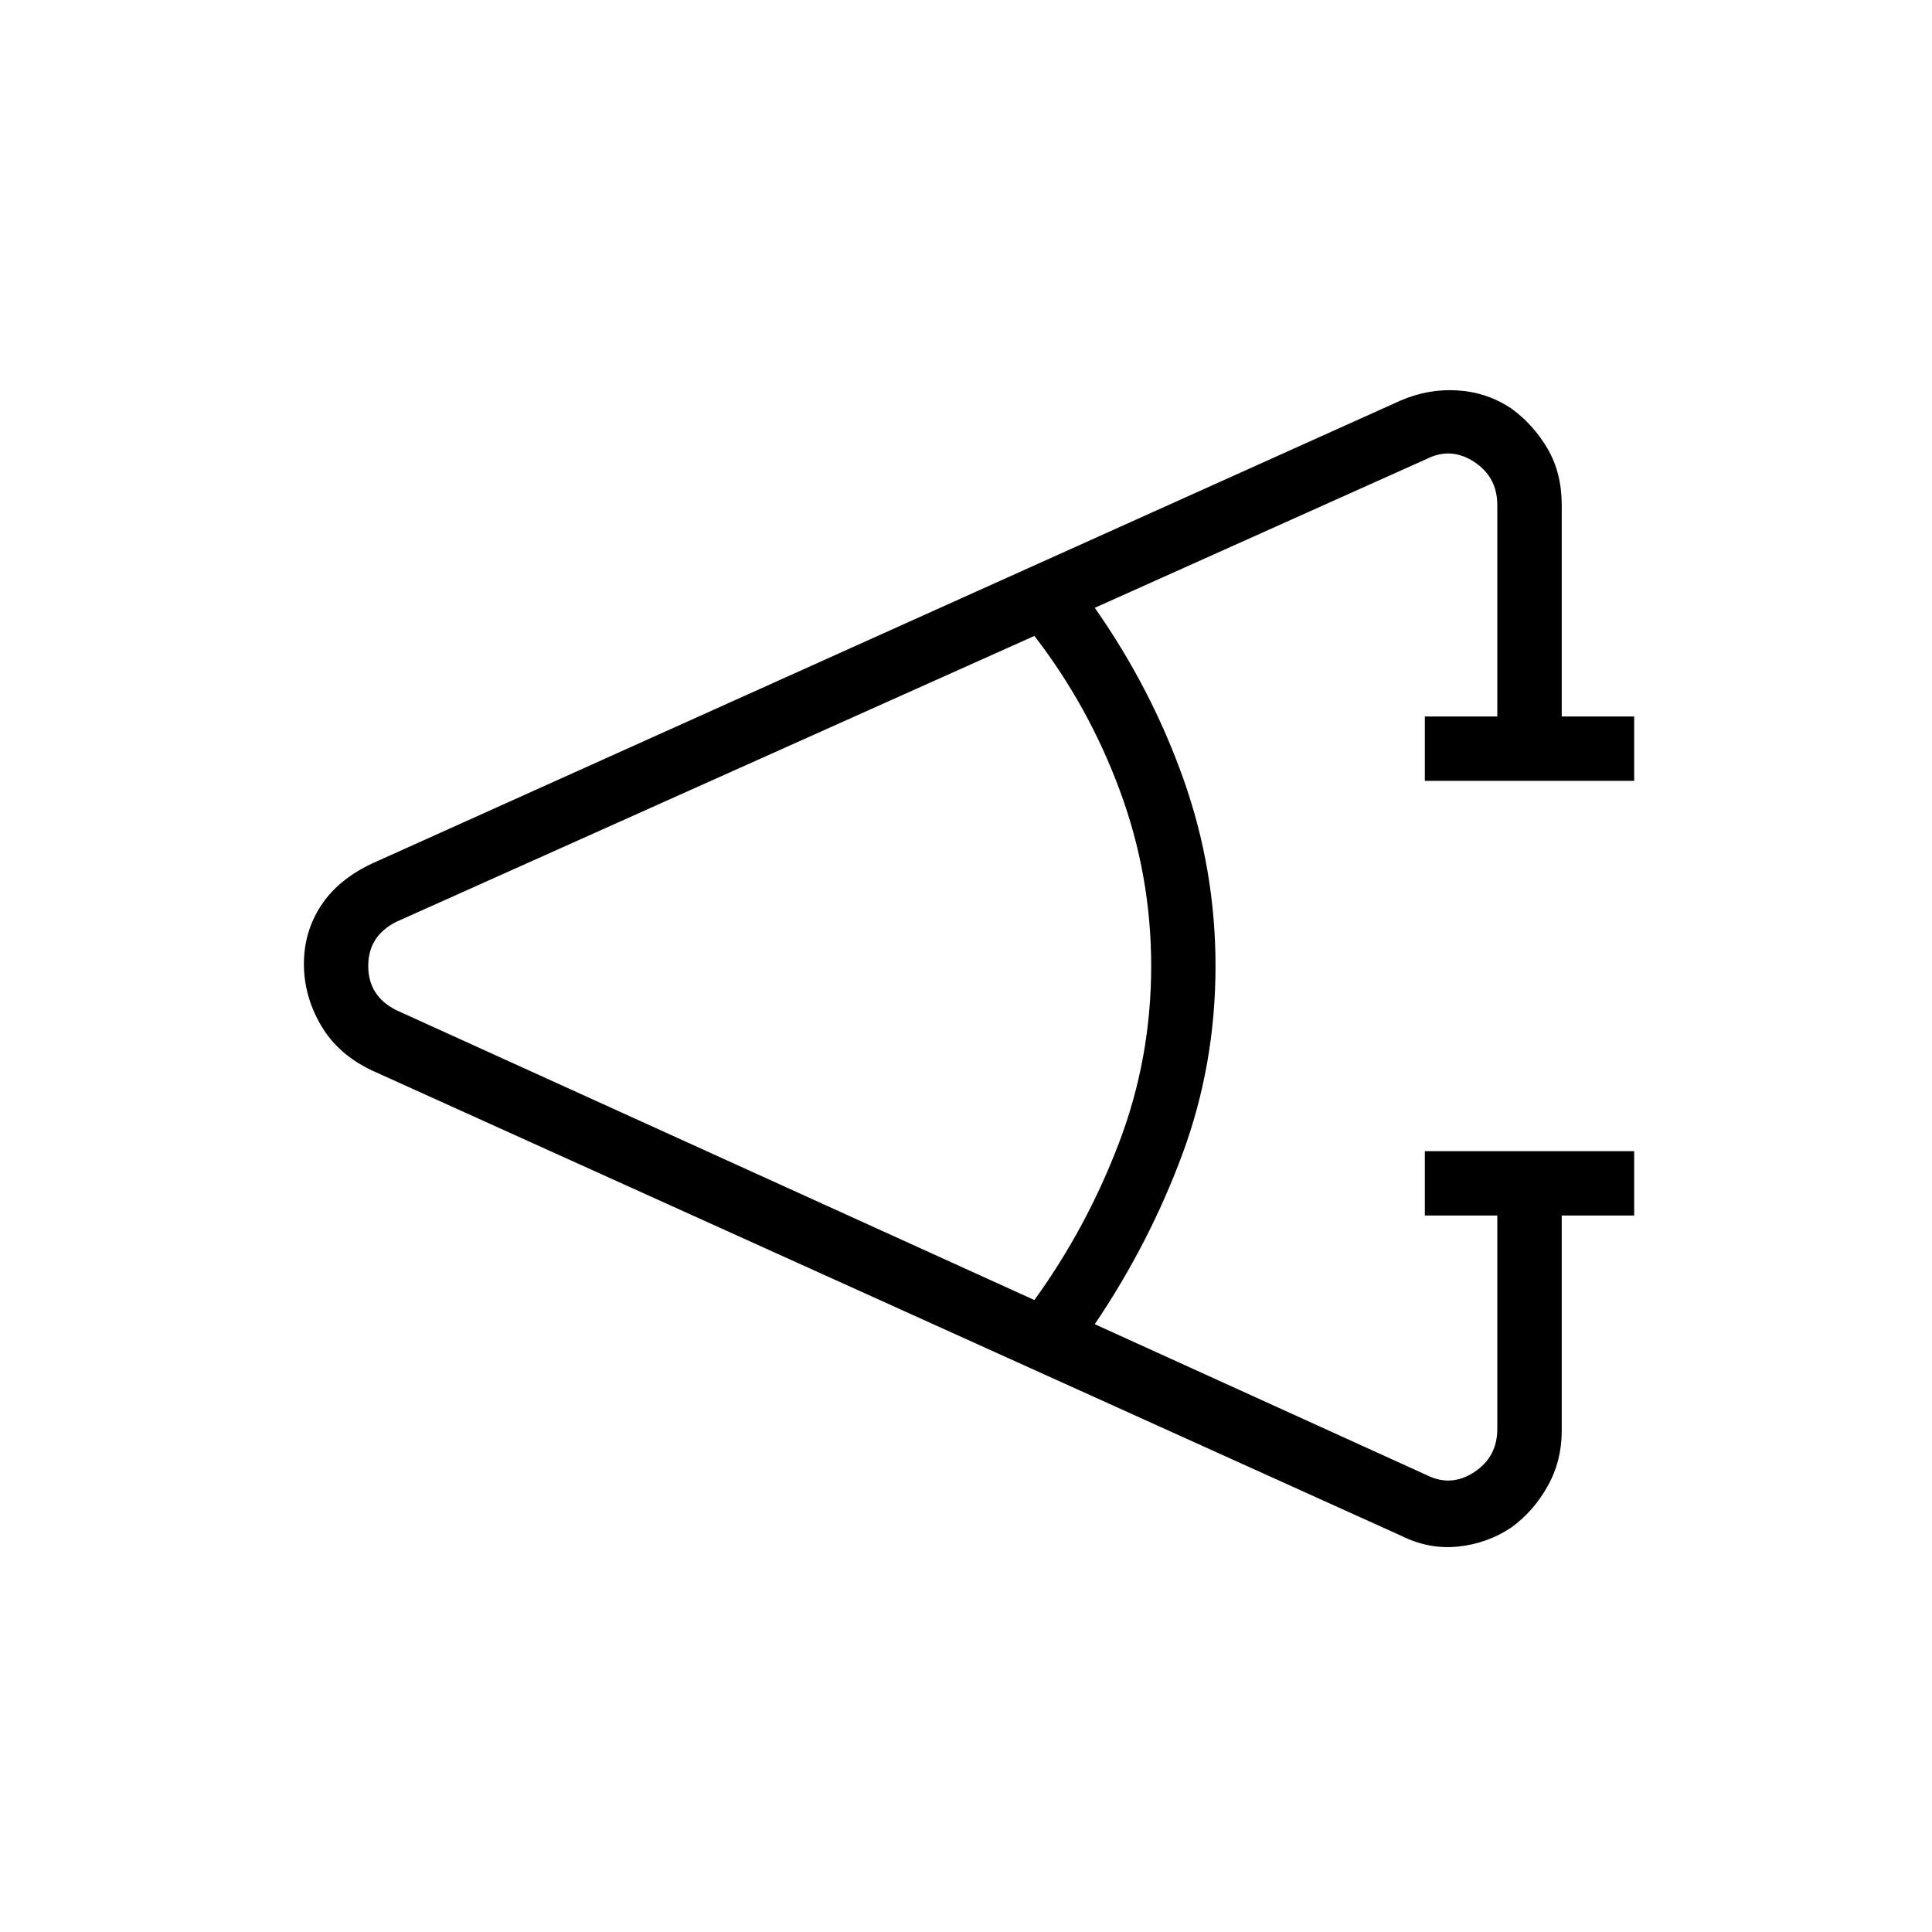 <svg xmlns="http://www.w3.org/2000/svg" height="20" width="20"><path d="M16.917 12.583h-.75v2.229q0 .313-.146.573-.146.261-.375.427-.25.167-.552.198-.302.032-.594-.114L3.854 11.083q-.354-.166-.531-.468-.177-.303-.177-.636t.177-.604q.177-.271.531-.437L14.5 4.146q.292-.125.594-.104.302.02.552.187.229.167.375.417.146.25.146.583v2.188h.75v.666H14.75v-.666h.75V5.229q0-.291-.24-.448-.239-.156-.489-.031l-3.438 1.542q.584.833.917 1.77.333.938.333 1.938 0 1.021-.343 1.948-.344.927-.907 1.76l3.438 1.563q.25.125.489-.031.24-.157.24-.448v-2.209h-.75v-.666h2.167Zm-6.209.875q.542-.75.875-1.625.334-.875.334-1.833 0-.938-.323-1.812-.323-.876-.886-1.605L4.104 9.542q-.292.146-.292.458 0 .312.292.458Z"/></svg>
